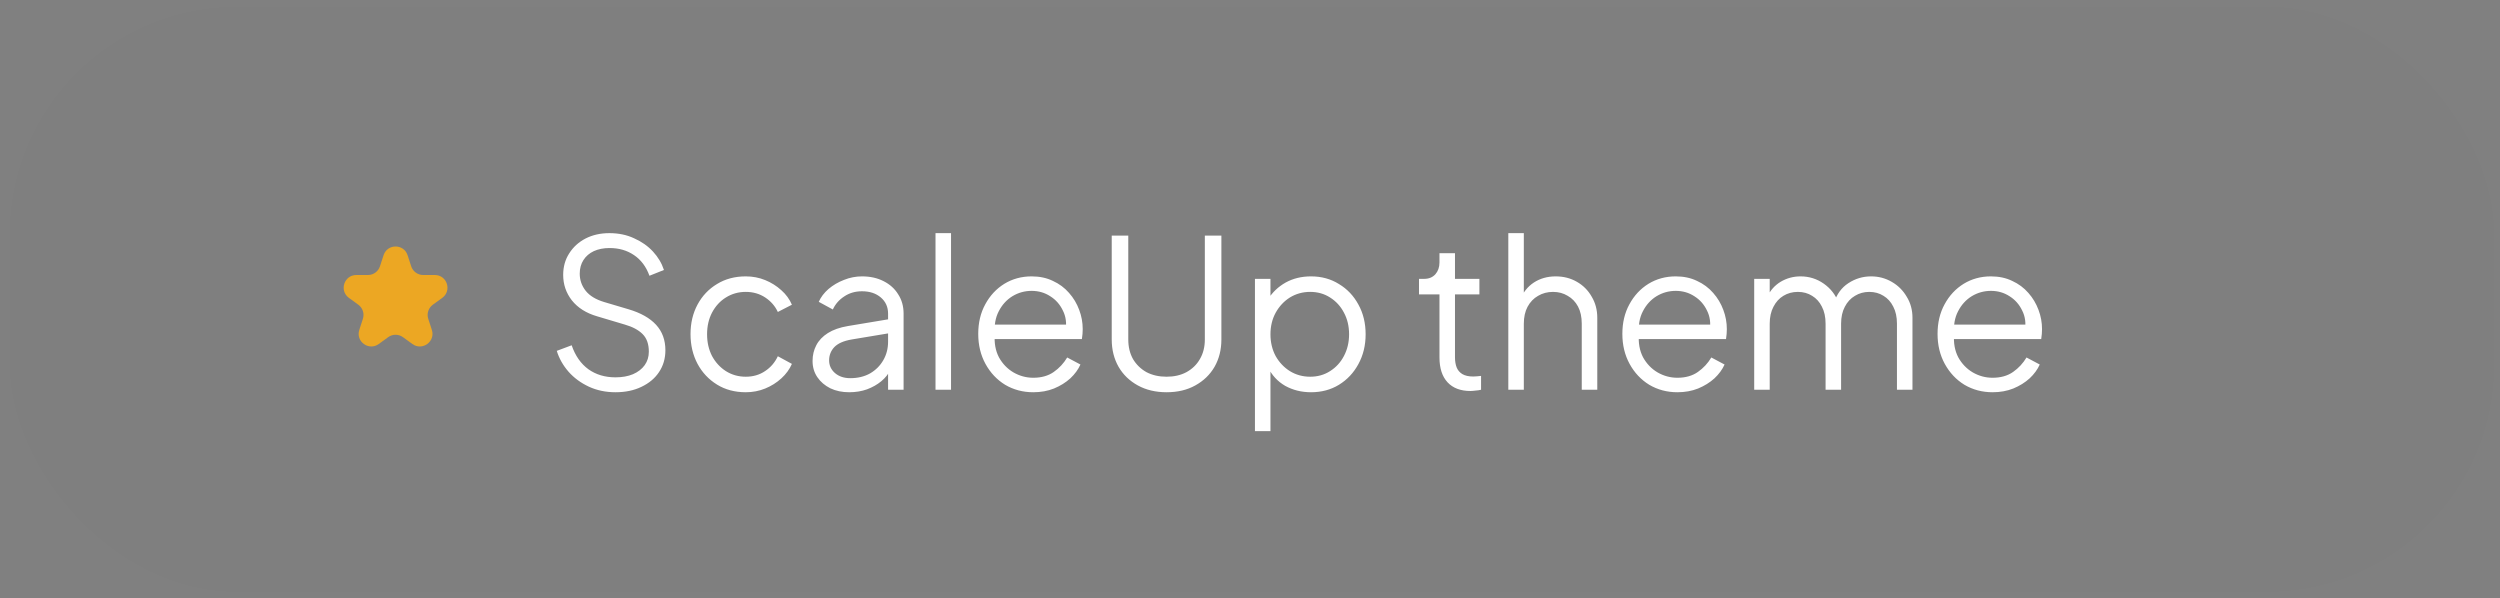 <svg width="234" height="56" viewBox="0 0 234 56" fill="none" xmlns="http://www.w3.org/2000/svg">
<rect x="0" y="0" width="234" height="56" fill="#808080" stroke="none"/>
<rect x="0.939" y="0.658" width="232.494" height="54.711" rx="21.217" fill="black" fill-opacity="0.01"/>
<path d="M57.613 36.714C56.697 36.714 55.864 36.539 55.115 36.191C54.367 35.842 53.734 35.377 53.218 34.796C52.701 34.203 52.333 33.551 52.114 32.84L53.508 32.318C53.844 33.299 54.367 34.048 55.077 34.564C55.787 35.068 56.632 35.319 57.613 35.319C58.233 35.319 58.775 35.222 59.24 35.029C59.718 34.822 60.086 34.538 60.344 34.177C60.602 33.815 60.731 33.396 60.731 32.918C60.731 32.208 60.538 31.659 60.15 31.272C59.763 30.885 59.208 30.588 58.485 30.381L55.89 29.607C54.87 29.31 54.083 28.812 53.527 28.115C52.985 27.418 52.714 26.624 52.714 25.733C52.714 24.972 52.901 24.3 53.276 23.72C53.65 23.126 54.16 22.661 54.806 22.325C55.464 21.989 56.206 21.822 57.032 21.822C57.898 21.822 58.672 21.983 59.356 22.306C60.053 22.616 60.641 23.029 61.119 23.545C61.596 24.062 61.938 24.636 62.145 25.269L60.789 25.811C60.48 24.959 59.995 24.313 59.337 23.874C58.691 23.435 57.93 23.216 57.052 23.216C56.497 23.216 56.006 23.313 55.58 23.506C55.167 23.7 54.844 23.978 54.612 24.339C54.379 24.701 54.263 25.127 54.263 25.617C54.263 26.211 54.45 26.747 54.825 27.225C55.199 27.689 55.774 28.038 56.548 28.27L58.833 28.948C59.969 29.284 60.828 29.768 61.409 30.401C61.99 31.033 62.281 31.827 62.281 32.782C62.281 33.557 62.08 34.241 61.68 34.835C61.293 35.416 60.744 35.874 60.034 36.21C59.337 36.546 58.53 36.714 57.613 36.714ZM69.804 36.714C68.784 36.714 67.886 36.475 67.112 35.997C66.337 35.519 65.73 34.874 65.291 34.06C64.853 33.234 64.633 32.305 64.633 31.272C64.633 30.239 64.853 29.316 65.291 28.503C65.73 27.689 66.337 27.05 67.112 26.585C67.886 26.108 68.784 25.869 69.804 25.869C70.449 25.869 71.056 25.985 71.624 26.218C72.192 26.45 72.695 26.766 73.134 27.166C73.573 27.554 73.903 28.006 74.122 28.522L72.805 29.2C72.547 28.645 72.153 28.193 71.624 27.844C71.095 27.496 70.488 27.321 69.804 27.321C69.119 27.321 68.5 27.496 67.945 27.844C67.402 28.18 66.97 28.651 66.647 29.258C66.337 29.852 66.182 30.53 66.182 31.291C66.182 32.04 66.337 32.718 66.647 33.325C66.97 33.919 67.402 34.39 67.945 34.738C68.5 35.087 69.119 35.261 69.804 35.261C70.488 35.261 71.088 35.087 71.605 34.738C72.134 34.39 72.534 33.925 72.805 33.344L74.122 34.06C73.903 34.564 73.573 35.016 73.134 35.416C72.695 35.816 72.192 36.133 71.624 36.365C71.056 36.597 70.449 36.714 69.804 36.714ZM79.483 36.714C78.825 36.714 78.237 36.591 77.721 36.346C77.205 36.087 76.798 35.739 76.501 35.3C76.204 34.861 76.056 34.358 76.056 33.789C76.056 33.247 76.172 32.757 76.404 32.318C76.636 31.866 76.998 31.485 77.489 31.175C77.979 30.865 78.605 30.646 79.367 30.517L83.434 29.839V31.156L79.716 31.775C78.967 31.904 78.425 32.143 78.089 32.492C77.766 32.84 77.605 33.254 77.605 33.731C77.605 34.196 77.785 34.59 78.147 34.913C78.521 35.235 78.999 35.397 79.58 35.397C80.29 35.397 80.91 35.248 81.439 34.951C81.968 34.642 82.382 34.228 82.678 33.712C82.975 33.196 83.124 32.621 83.124 31.988V29.355C83.124 28.735 82.898 28.232 82.446 27.844C81.994 27.457 81.407 27.263 80.684 27.263C80.051 27.263 79.496 27.425 79.019 27.747C78.541 28.057 78.186 28.464 77.953 28.968L76.636 28.251C76.83 27.812 77.134 27.412 77.547 27.05C77.973 26.689 78.457 26.405 78.999 26.198C79.541 25.979 80.103 25.869 80.684 25.869C81.446 25.869 82.117 26.017 82.698 26.314C83.292 26.611 83.75 27.024 84.073 27.554C84.409 28.07 84.576 28.671 84.576 29.355V36.481H83.124V34.409L83.337 34.622C83.156 35.009 82.872 35.364 82.485 35.687C82.111 35.997 81.665 36.249 81.149 36.443C80.645 36.623 80.09 36.714 79.483 36.714ZM87.564 36.481V21.822H89.016V36.481H87.564ZM96.714 36.714C95.746 36.714 94.868 36.481 94.08 36.016C93.306 35.539 92.693 34.887 92.241 34.06C91.789 33.234 91.563 32.298 91.563 31.253C91.563 30.207 91.782 29.284 92.221 28.483C92.66 27.67 93.254 27.031 94.003 26.566C94.765 26.101 95.617 25.869 96.559 25.869C97.308 25.869 97.973 26.011 98.554 26.295C99.148 26.566 99.651 26.941 100.064 27.418C100.477 27.883 100.794 28.412 101.013 29.006C101.233 29.587 101.342 30.188 101.342 30.807C101.342 30.936 101.336 31.085 101.323 31.253C101.31 31.407 101.291 31.569 101.265 31.737H92.493V30.381H100.432L99.735 30.962C99.851 30.252 99.767 29.619 99.483 29.064C99.212 28.496 98.819 28.051 98.302 27.728C97.786 27.392 97.205 27.225 96.559 27.225C95.914 27.225 95.313 27.392 94.758 27.728C94.216 28.064 93.79 28.535 93.48 29.142C93.17 29.736 93.048 30.446 93.112 31.272C93.048 32.098 93.177 32.821 93.499 33.441C93.835 34.048 94.287 34.519 94.855 34.855C95.436 35.19 96.056 35.358 96.714 35.358C97.476 35.358 98.115 35.177 98.631 34.816C99.148 34.454 99.567 34.002 99.89 33.46L101.129 34.119C100.923 34.583 100.607 35.016 100.181 35.416C99.754 35.803 99.245 36.12 98.651 36.365C98.07 36.597 97.424 36.714 96.714 36.714ZM109.19 36.714C108.17 36.714 107.273 36.501 106.498 36.075C105.724 35.648 105.123 35.068 104.697 34.332C104.271 33.583 104.058 32.731 104.058 31.775V22.054H105.607V31.775C105.607 32.473 105.756 33.086 106.053 33.615C106.363 34.132 106.782 34.538 107.312 34.835C107.854 35.119 108.48 35.261 109.19 35.261C109.9 35.261 110.52 35.119 111.049 34.835C111.591 34.538 112.011 34.132 112.308 33.615C112.618 33.086 112.773 32.473 112.773 31.775V22.054H114.322V31.775C114.322 32.731 114.109 33.583 113.683 34.332C113.257 35.068 112.656 35.648 111.882 36.075C111.12 36.501 110.223 36.714 109.19 36.714ZM117.463 40.354V26.101H118.915V28.425L118.683 28.019C119.096 27.36 119.645 26.837 120.329 26.45C121.026 26.063 121.82 25.869 122.711 25.869C123.692 25.869 124.563 26.108 125.325 26.585C126.1 27.05 126.706 27.689 127.145 28.503C127.597 29.316 127.823 30.246 127.823 31.291C127.823 32.324 127.597 33.254 127.145 34.08C126.706 34.893 126.1 35.539 125.325 36.016C124.563 36.481 123.692 36.714 122.711 36.714C121.82 36.714 121.013 36.514 120.29 36.113C119.58 35.7 119.044 35.119 118.683 34.37L118.915 34.157V40.354H117.463ZM122.633 35.261C123.33 35.261 123.95 35.087 124.492 34.738C125.047 34.39 125.48 33.919 125.79 33.325C126.113 32.718 126.274 32.04 126.274 31.291C126.274 30.53 126.113 29.852 125.79 29.258C125.48 28.664 125.047 28.193 124.492 27.844C123.95 27.496 123.33 27.321 122.633 27.321C121.936 27.321 121.303 27.496 120.735 27.844C120.18 28.193 119.735 28.671 119.399 29.277C119.076 29.871 118.915 30.543 118.915 31.291C118.915 32.04 119.076 32.718 119.399 33.325C119.735 33.919 120.18 34.39 120.735 34.738C121.303 35.087 121.936 35.261 122.633 35.261ZM137.64 36.597C136.71 36.597 135.994 36.326 135.49 35.784C134.987 35.242 134.735 34.467 134.735 33.46V27.554H132.818V26.101H133.302C133.741 26.101 134.089 25.959 134.348 25.675C134.606 25.378 134.735 25.011 134.735 24.572V23.7H136.187V26.101H138.472V27.554H136.187V33.46C136.187 33.809 136.239 34.119 136.342 34.39C136.446 34.648 136.62 34.855 136.865 35.009C137.123 35.164 137.465 35.242 137.891 35.242C137.995 35.242 138.117 35.235 138.259 35.222C138.401 35.209 138.524 35.197 138.627 35.184V36.481C138.472 36.52 138.298 36.546 138.104 36.559C137.911 36.584 137.756 36.597 137.64 36.597ZM141.178 36.481V21.822H142.63V28.115L142.301 28.038C142.559 27.367 142.979 26.837 143.56 26.45C144.153 26.063 144.838 25.869 145.612 25.869C146.348 25.869 147.007 26.037 147.588 26.372C148.181 26.708 148.646 27.173 148.982 27.767C149.33 28.348 149.505 29.006 149.505 29.742V36.481H148.052V30.304C148.052 29.671 147.936 29.135 147.704 28.696C147.471 28.257 147.149 27.922 146.736 27.689C146.335 27.444 145.877 27.321 145.361 27.321C144.844 27.321 144.379 27.444 143.966 27.689C143.553 27.922 143.224 28.264 142.979 28.716C142.746 29.155 142.63 29.684 142.63 30.304V36.481H141.178ZM157.004 36.714C156.036 36.714 155.158 36.481 154.37 36.016C153.596 35.539 152.982 34.887 152.53 34.06C152.079 33.234 151.853 32.298 151.853 31.253C151.853 30.207 152.072 29.284 152.511 28.483C152.95 27.67 153.544 27.031 154.293 26.566C155.054 26.101 155.906 25.869 156.849 25.869C157.598 25.869 158.263 26.011 158.844 26.295C159.437 26.566 159.941 26.941 160.354 27.418C160.767 27.883 161.083 28.412 161.303 29.006C161.522 29.587 161.632 30.188 161.632 30.807C161.632 30.936 161.626 31.085 161.613 31.253C161.6 31.407 161.58 31.569 161.555 31.737H152.782V30.381H160.722L160.025 30.962C160.141 30.252 160.057 29.619 159.773 29.064C159.502 28.496 159.108 28.051 158.592 27.728C158.075 27.392 157.494 27.225 156.849 27.225C156.203 27.225 155.603 27.392 155.048 27.728C154.506 28.064 154.08 28.535 153.77 29.142C153.46 29.736 153.337 30.446 153.402 31.272C153.337 32.098 153.466 32.821 153.789 33.441C154.125 34.048 154.577 34.519 155.145 34.855C155.726 35.19 156.345 35.358 157.004 35.358C157.766 35.358 158.405 35.177 158.921 34.816C159.437 34.454 159.857 34.002 160.18 33.46L161.419 34.119C161.213 34.583 160.896 35.016 160.47 35.416C160.044 35.803 159.534 36.12 158.94 36.365C158.359 36.597 157.714 36.714 157.004 36.714ZM164.193 36.481V26.101H165.645V28.077L165.413 27.786C165.697 27.179 166.117 26.708 166.672 26.372C167.24 26.037 167.859 25.869 168.531 25.869C169.331 25.869 170.054 26.095 170.7 26.547C171.345 26.999 171.803 27.586 172.075 28.309L171.668 28.328C171.926 27.528 172.372 26.921 173.004 26.508C173.65 26.082 174.36 25.869 175.134 25.869C175.831 25.869 176.471 26.037 177.051 26.372C177.645 26.708 178.117 27.173 178.465 27.767C178.827 28.348 179.007 29.006 179.007 29.742V36.481H177.555V30.304C177.555 29.671 177.439 29.135 177.206 28.696C176.987 28.257 176.684 27.922 176.296 27.689C175.909 27.444 175.464 27.321 174.96 27.321C174.469 27.321 174.024 27.444 173.624 27.689C173.224 27.922 172.907 28.264 172.675 28.716C172.443 29.155 172.326 29.684 172.326 30.304V36.481H170.874V30.304C170.874 29.671 170.758 29.135 170.525 28.696C170.306 28.257 170.002 27.922 169.615 27.689C169.228 27.444 168.782 27.321 168.279 27.321C167.775 27.321 167.324 27.444 166.923 27.689C166.536 27.922 166.226 28.264 165.994 28.716C165.761 29.155 165.645 29.684 165.645 30.304V36.481H164.193ZM186.506 36.714C185.537 36.714 184.66 36.481 183.872 36.016C183.097 35.539 182.484 34.887 182.032 34.06C181.58 33.234 181.355 32.298 181.355 31.253C181.355 30.207 181.574 29.284 182.013 28.483C182.452 27.67 183.046 27.031 183.795 26.566C184.556 26.101 185.408 25.869 186.351 25.869C187.1 25.869 187.764 26.011 188.345 26.295C188.939 26.566 189.443 26.941 189.856 27.418C190.269 27.883 190.585 28.412 190.805 29.006C191.024 29.587 191.134 30.188 191.134 30.807C191.134 30.936 191.128 31.085 191.115 31.253C191.102 31.407 191.082 31.569 191.057 31.737H182.284V30.381H190.224L189.527 30.962C189.643 30.252 189.559 29.619 189.275 29.064C189.004 28.496 188.61 28.051 188.094 27.728C187.577 27.392 186.996 27.225 186.351 27.225C185.705 27.225 185.105 27.392 184.55 27.728C184.008 28.064 183.582 28.535 183.272 29.142C182.962 29.736 182.839 30.446 182.904 31.272C182.839 32.098 182.968 32.821 183.291 33.441C183.627 34.048 184.079 34.519 184.647 34.855C185.228 35.19 185.847 35.358 186.506 35.358C187.267 35.358 187.906 35.177 188.423 34.816C188.939 34.454 189.359 34.002 189.682 33.46L190.921 34.119C190.714 34.583 190.398 35.016 189.972 35.416C189.546 35.803 189.036 36.12 188.442 36.365C187.861 36.597 187.216 36.714 186.506 36.714Z" fill="white"/>
<path d="M35.901 23.89C36.255 22.8 37.797 22.8 38.151 23.89L38.487 24.924C38.645 25.411 39.099 25.741 39.612 25.741H40.699C41.845 25.741 42.321 27.208 41.394 27.882L40.515 28.52C40.1 28.822 39.927 29.356 40.085 29.843L40.421 30.877C40.775 31.967 39.528 32.873 38.6 32.199L37.721 31.561C37.307 31.259 36.745 31.259 36.33 31.561L35.451 32.199C34.524 32.873 33.276 31.967 33.631 30.877L33.966 29.843C34.125 29.356 33.951 28.822 33.537 28.52L32.658 27.882C31.73 27.208 32.207 25.741 33.353 25.741H34.44C34.952 25.741 35.406 25.411 35.565 24.924L35.901 23.89Z" fill="#ECA723"/>
</svg>
